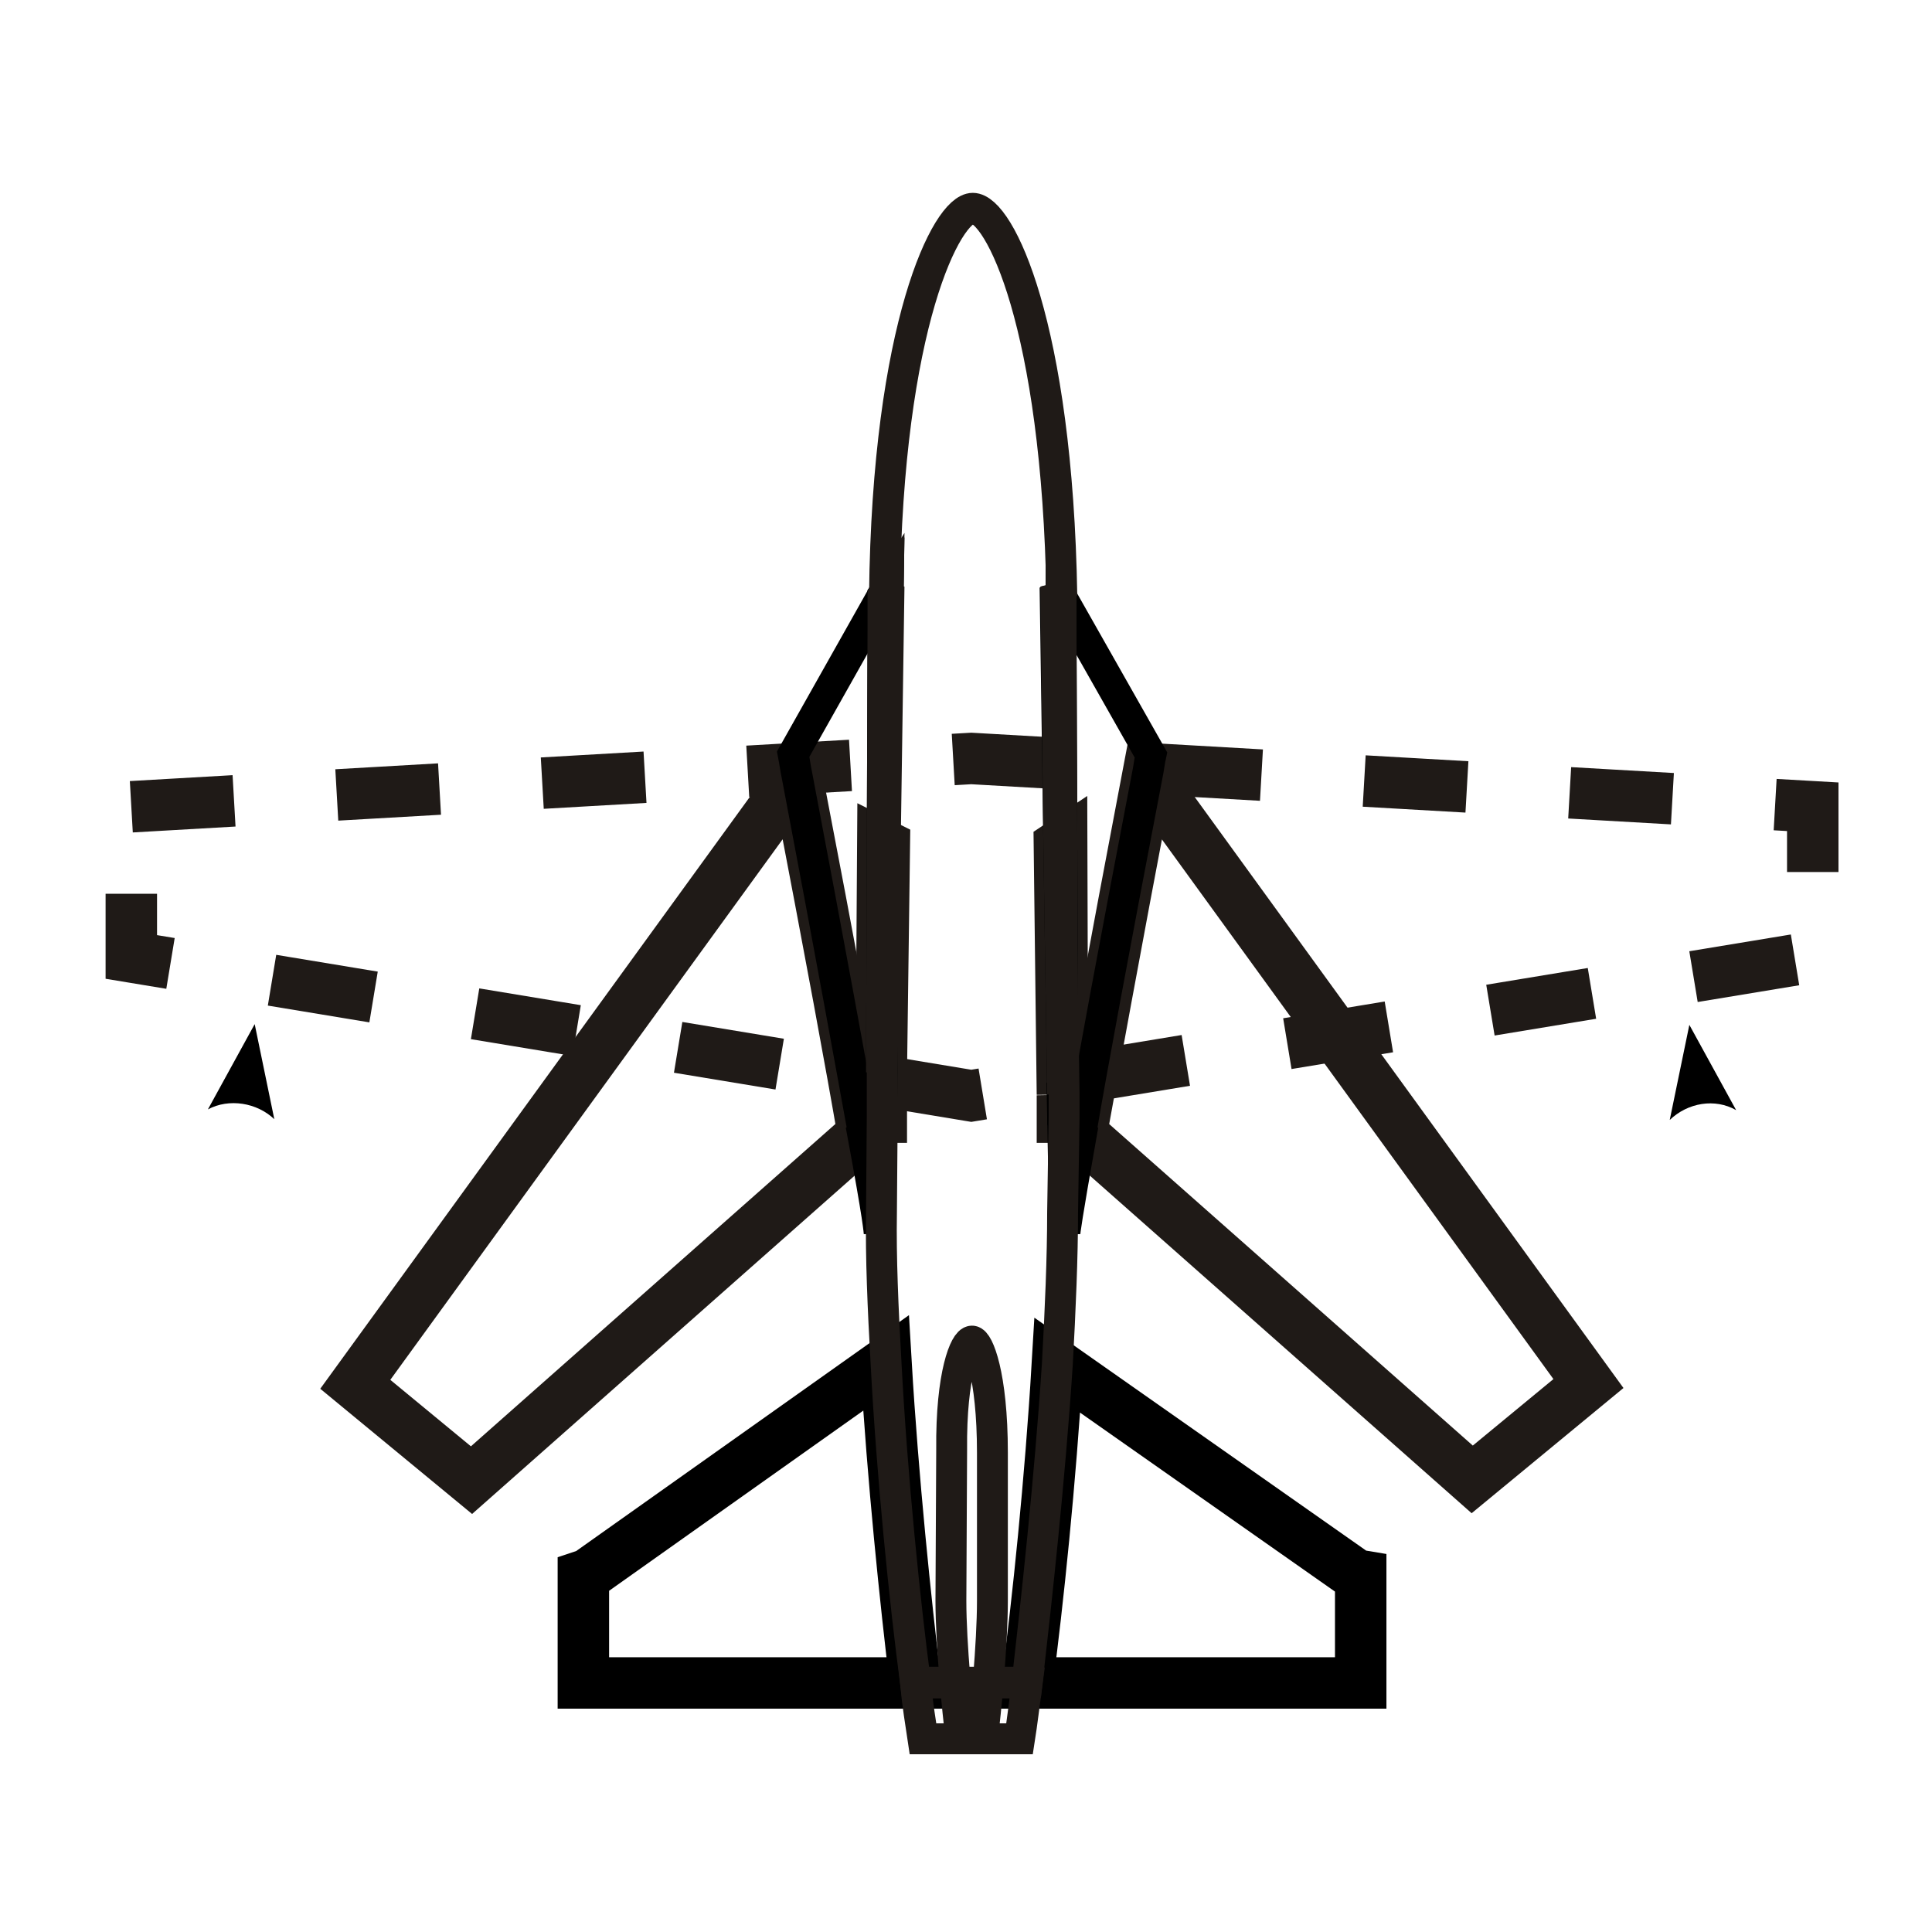 <?xml version="1.0" encoding="utf-8"?>
<!-- Generator: Adobe Illustrator 17.0.0, SVG Export Plug-In . SVG Version: 6.00 Build 0)  -->
<!DOCTYPE svg PUBLIC "-//W3C//DTD SVG 1.1//EN" "http://www.w3.org/Graphics/SVG/1.1/DTD/svg11.dtd">
<svg version="1.1"
	 id="svg2" xmlns:x="http://ns.adobe.com/Extensibility/1.0/" xmlns:i="http://ns.adobe.com/AdobeIllustrator/10.0/" xmlns:graph="http://ns.adobe.com/Graphs/1.0/" sodipodi:docname="wing variable sweep.svg" inkscape:version="0.47 r22583" sodipodi:version="0.32" inkscape:output_extension="org.inkscape.output.svg.inkscape" xmlns:inkscape="http://www.inkscape.org/namespaces/inkscape" xmlns:sodipodi="http://sodipodi.sourceforge.net/DTD/sodipodi-0.dtd" xmlns:rdf="http://www.w3.org/1999/02/22-rdf-syntax-ns#" xmlns:cc="http://creativecommons.org/ns#" xmlns:dc="http://purl.org/dc/elements/1.1/" xmlns:svg="http://www.w3.org/2000/svg"
	 xmlns="http://www.w3.org/2000/svg" xmlns:xlink="http://www.w3.org/1999/xlink" xmlns:a="http://ns.adobe.com/AdobeSVGViewerExtensions/3.0/"
	 x="0px" y="0px" width="256px" height="256px" viewBox="0 0 256 256" style="enable-background:new 0 0 256 256;"
	 xml:space="preserve">
<sodipodi:namedview  id="base" inkscape:window-height="945" inkscape:document-units="pt" inkscape:window-y="51" inkscape:window-x="0" inkscape:guide-bbox="true" inkscape:pageshadow="2" inkscape:current-layer="svg2" inkscape:window-maximized="0" inkscape:pageopacity="0.0" inkscape:window-width="1272" gridtolerance="10.0" showguides="true" showgrid="false" pagecolor="#ffffff" objecttolerance="10.0" inkscape:cx="86.95471" bordercolor="#666666" inkscape:zoom="2" borderopacity="1.0" guidetolerance="10.0" inkscape:cy="79.107138">
	<sodipodi:guide  id="guide2385" orientation="1,0" position="376.169,610.631"></sodipodi:guide>
	<sodipodi:guide  id="guide3176" orientation="1,0" position="130.5,244.5"></sodipodi:guide>
</sodipodi:namedview>
<defs>
	
	
		<inkscape:perspective  id="perspective19" inkscape:persp3d-origin="300 : 200 : 1" sodipodi:type="inkscape:persp3d" inkscape:vp_z="600 : 300 : 1" inkscape:vp_y="0 : 1000 : 0" inkscape:vp_x="0 : 300 : 1">
		</inkscape:perspective>
</defs>
<g id="g3221" transform="translate(0.277,32.727)">
	<path style="fill:none;stroke:#1F1A17;stroke-width:6.818;" d="M105.3,70.1c4.6,24,7.3,38.6,8.8,47.4l-51.9,45.9l-15.4-12.7
		L105.3,70.1z"/>
	<polygon style="fill:none;stroke:#1F1A17;stroke-width:6.818;" points="116.5,109.3 116.5,115.3 116.4,115.3 	"/>
	<polygon style="fill:none;stroke:#1F1A17;stroke-width:6.818;" points="116.9,79.3 116.5,109.3 116.7,79.2 	"/>
	<polygon style="fill:none;stroke:#1F1A17;stroke-width:6.818;" points="140.5,112.3 140.1,79.3 140.4,79.1 	"/>
	<polygon style="fill:none;stroke:#1F1A17;stroke-width:6.818;" points="140.5,112.4 140.6,115.3 140.5,115.3 140.5,115.3 	"/>
	<path style="fill:none;stroke:#1F1A17;stroke-width:6.818;" d="M210.2,150.6l-15.4,12.7L143,117.5c1.6-8.8,4.2-23.2,8.8-47.4
		L210.2,150.6z"/>
</g>
<path id="path3211" sodipodi:nodetypes="ccccccc" style="fill:none;stroke:#1F1A17;stroke-width:6.818;stroke-dasharray:13.636,13.636;" d="
	M17.4,106.9l111.3-6.4l111.5,6.4v19.9l-111.5,18.4L17.4,126.8C17.4,126.8,17.4,106.9,17.4,106.9z"/>
<g id="g3738" transform="translate(0,32.727)">
	<path style="fill:none;stroke:#000000;stroke-width:4.091;" d="M117.1,50.7L117,79.2l-0.1,30.1l-0.1,6l-2.4,2.1
		c-1.6-8.8-4.2-23.2-8.8-47.4c-0.2-0.9-0.3-1.8-0.5-2.8l12-21.3C117,47.6,117,49.1,117.1,50.7z"/>
	<path style="fill:none;stroke:#000000;stroke-width:4.091;" d="M114.3,117.5l2.4-2.1l-0.2,15.4
		C116.5,130.5,116.4,128.8,114.3,117.5z"/>
	<path style="fill:none;stroke:#000000;stroke-width:4.091;" d="M117.7,45.1l-0.5,34.3l-0.4,29.9l0.1-30.1l0.1-28.5
		c0-1.6,0-3.2,0-4.6L117.7,45.1z"/>
	<path style="fill:none;stroke:#000000;stroke-width:4.091;" d="M152.5,67.3c-0.2,0.9-0.3,1.9-0.5,2.8c-4.6,24-7.3,38.6-8.8,47.4
		l-2.4-2.1v-2.9v-0.1l-0.1-33.3l-0.1-27.1c0-2,0-3.8,0-5.7L152.5,67.3z"/>
	<path style="fill:none;stroke:#000000;stroke-width:4.091;" d="M140.7,79.1l0.1,33.3l-0.5-33l-0.5-34.3l0.7,1.3l0,0
		c0,1.9,0,3.7,0,5.7L140.7,79.1z"/>
	<path style="fill:none;stroke:#000000;stroke-width:4.091;" d="M143.3,117.5c-2,11.3-2.2,13-2.2,13.3l-0.3-15.5L143.3,117.5z"/>
</g>
<path style="fill:none;stroke:#000000;stroke-width:6.818;" d="M117.4,180.6c0.9,15.3,2.6,31.7,3.9,42.4h-44v-14.2l0.6-0.2
	L117.4,180.6z"/>
<path style="fill:none;stroke:#000000;stroke-width:6.818;" d="M180.3,208.8V223h-44.2c1.4-10.5,3.1-26.9,4-42.1l39.6,27.8
	L180.3,208.8z"/>
<path style="fill:none;stroke:#1F1A17;stroke-width:4.091;" d="M140.8,160.6c0,6-0.3,13-0.7,20.2c-1,15.3-2.8,31.6-4,42.1h-14.8
	c-1.4-10.6-3.1-27.1-3.9-42.4c-0.4-7.1-0.7-13.9-0.6-19.8l0.1-12.8v-6l0.4-29.9l0.5-34.3l-0.6,1.1c0.4-35.8,8.3-51.2,11.7-51.2
	c3.5,0,11.2,15.4,11.8,51.4l-0.7-1.3l0.5,34.3l0.5,33v0.1v2.9l0,0L140.8,160.6z"/>
<path style="fill:none;stroke:#1F1A17;stroke-width:4.091;" d="M136.1,223c-0.4,3-0.7,5.5-1,7.4h-12.8c-0.3-2-0.7-4.4-1-7.4H136.1z
	"/>
<path style="fill:none;stroke:#1F1A17;stroke-width:4.091;" d="M117.7,77.8l-0.5,34.4l-0.4,29.9l0.1-30.1l0.1-28.5
	c0-1.6,0-3.2,0-4.6L117.7,77.8z"/>
<path style="fill:none;stroke:#1F1A17;stroke-width:4.091;" d="M140.8,145l-0.5-33l-0.4-34.3l0.7,1.3l0,0c0,1.9,0,3.7,0,5.7
	l0.1,27.1L140.8,145z"/>
<path id="path2404" sodipodi:nodetypes="cscscccc" style="fill:none;stroke:#1F1A17;stroke-width:4.091;" d="M126.1,192.1
	c-0.1-10.1,1.8-14.4,2.7-14.4c0.8,0,2.7,4.4,2.7,14.8v19.6c0,5.8-0.9,15-1.3,18h-2.9c-0.4-3.2-1.3-12.2-1.3-18L126.1,192.1z"/>
<g id="g5582" transform="translate(2.548,0)">
	<path style="fill:none;stroke:#1F1A17;stroke-width:4.091;" d="M0,19.7"/>
	<path id="path3780" d="M25,147l6.2-11.3l2.6,12.6C31.5,146.1,27.8,145.5,25,147z"/>
	<path id="path3742" sodipodi:nodetypes="cs" d="M30.2,160.2"/>
	<path d="M0,19.7"/>
	<path id="path3780_1_" d="M218.7,148.4l2.6-12.6l6.2,11.3C224.7,145.5,221.1,146.1,218.7,148.4z"/>
	<path id="path5574" sodipodi:nodetypes="cs" d="M100.4,160.2"/>
</g>
</svg>
